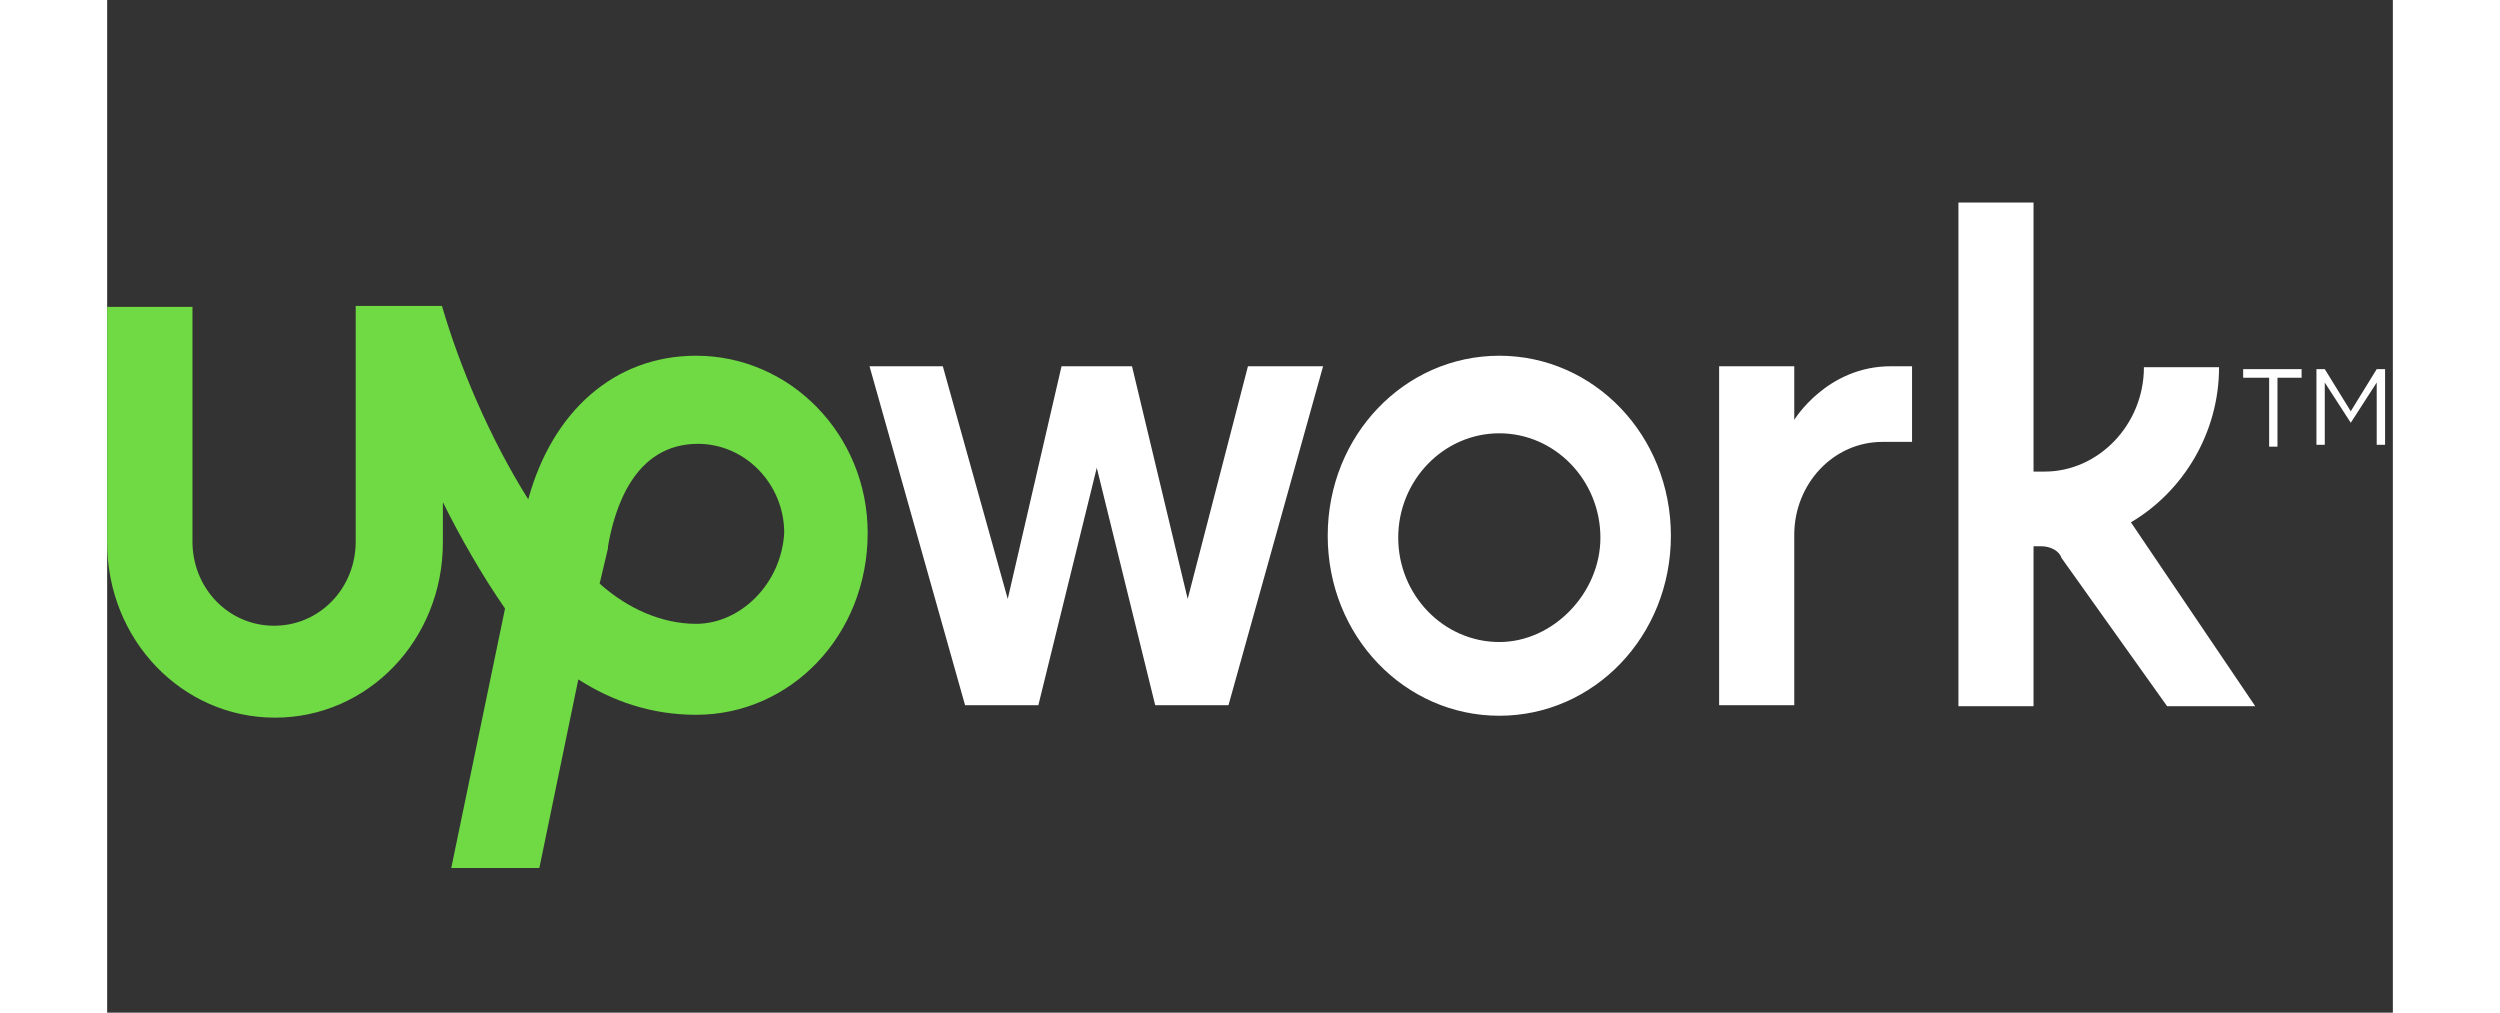 <svg xmlns="http://www.w3.org/2000/svg" width="79" height="32" viewBox="0 -7 79 35" fill="none">
                  <rect x="0" y="-7" width="79" height="35" fill="#333333" stroke="none"/>
                  <g clip-path="url(#clip0)">
                  <path d="M48.117 5.295C44.847 5.295 42.186 8.042 42.186 11.517C42.186 14.991 44.847 17.738 48.117 17.738C51.386 17.738 54.047 14.991 54.047 11.517C54.047 8.042 51.386 5.295 48.117 5.295ZM48.117 15.19C46.193 15.19 44.623 13.568 44.623 11.583C44.623 9.597 46.193 7.976 48.117 7.976C50.04 7.976 51.611 9.597 51.611 11.583C51.611 13.502 49.976 15.19 48.117 15.19ZM61.356 8.273C59.657 8.273 58.311 9.729 58.311 11.483V17.374H55.714V5.659H58.311V7.512C58.311 7.512 59.433 5.659 61.645 5.659H62.382V8.273H61.356ZM35.422 5.659L37.346 13.701L39.429 5.659H42.026L38.756 17.374H36.224L34.204 9.167L32.185 17.374H29.652L26.35 5.659H28.883L31.127 13.701L32.986 5.659H35.422ZM69.947 11.053C71.742 9.994 72.993 7.976 72.993 5.692H70.396C70.396 7.678 68.825 9.299 66.966 9.299H66.581V0H63.985V17.407H66.581V11.881H66.87C67.158 11.881 67.479 12.046 67.543 12.278L71.197 17.407H74.243L69.947 11.053Z" fill="white"/>
                  <path class="green-up" d="M20.356 5.295C17.535 5.295 15.387 7.215 14.554 10.259C13.207 8.108 12.181 5.659 11.572 3.574H8.591V11.715C8.591 13.337 7.341 14.627 5.77 14.627C4.199 14.627 2.949 13.337 2.949 11.715V3.607H0V11.748C0 15.124 2.597 17.804 5.802 17.804C9.008 17.804 11.604 15.124 11.604 11.748V10.358C12.213 11.583 12.951 12.873 13.752 14.032L11.893 23H14.938L16.285 16.481C17.471 17.242 18.817 17.705 20.356 17.705C23.626 17.705 26.286 14.958 26.286 11.417C26.286 8.042 23.626 5.295 20.356 5.295ZM20.356 14.561C19.17 14.561 17.984 14.032 17.022 13.171L17.311 11.947V11.881C17.535 10.59 18.208 8.34 20.42 8.34C22.055 8.34 23.401 9.73 23.401 11.417C23.305 13.171 21.895 14.561 20.356 14.561Z" fill="#6FDA44"/>
                  <path d="M74.627 6.056H73.826V5.758H75.846V6.056H75.012V8.439H74.724V6.056H74.627ZM76.359 5.758H76.647L77.545 7.214L78.442 5.758H78.731V8.373H78.442V6.222L77.545 7.612L76.647 6.222V8.373H76.359V5.758Z" fill="white"/>
                  </g>
                  <defs>
                  <clipPath id="clip0">
                  <rect width="78.731" height="23" fill="white"/>
                  </clipPath>
                  </defs>
                  </svg>